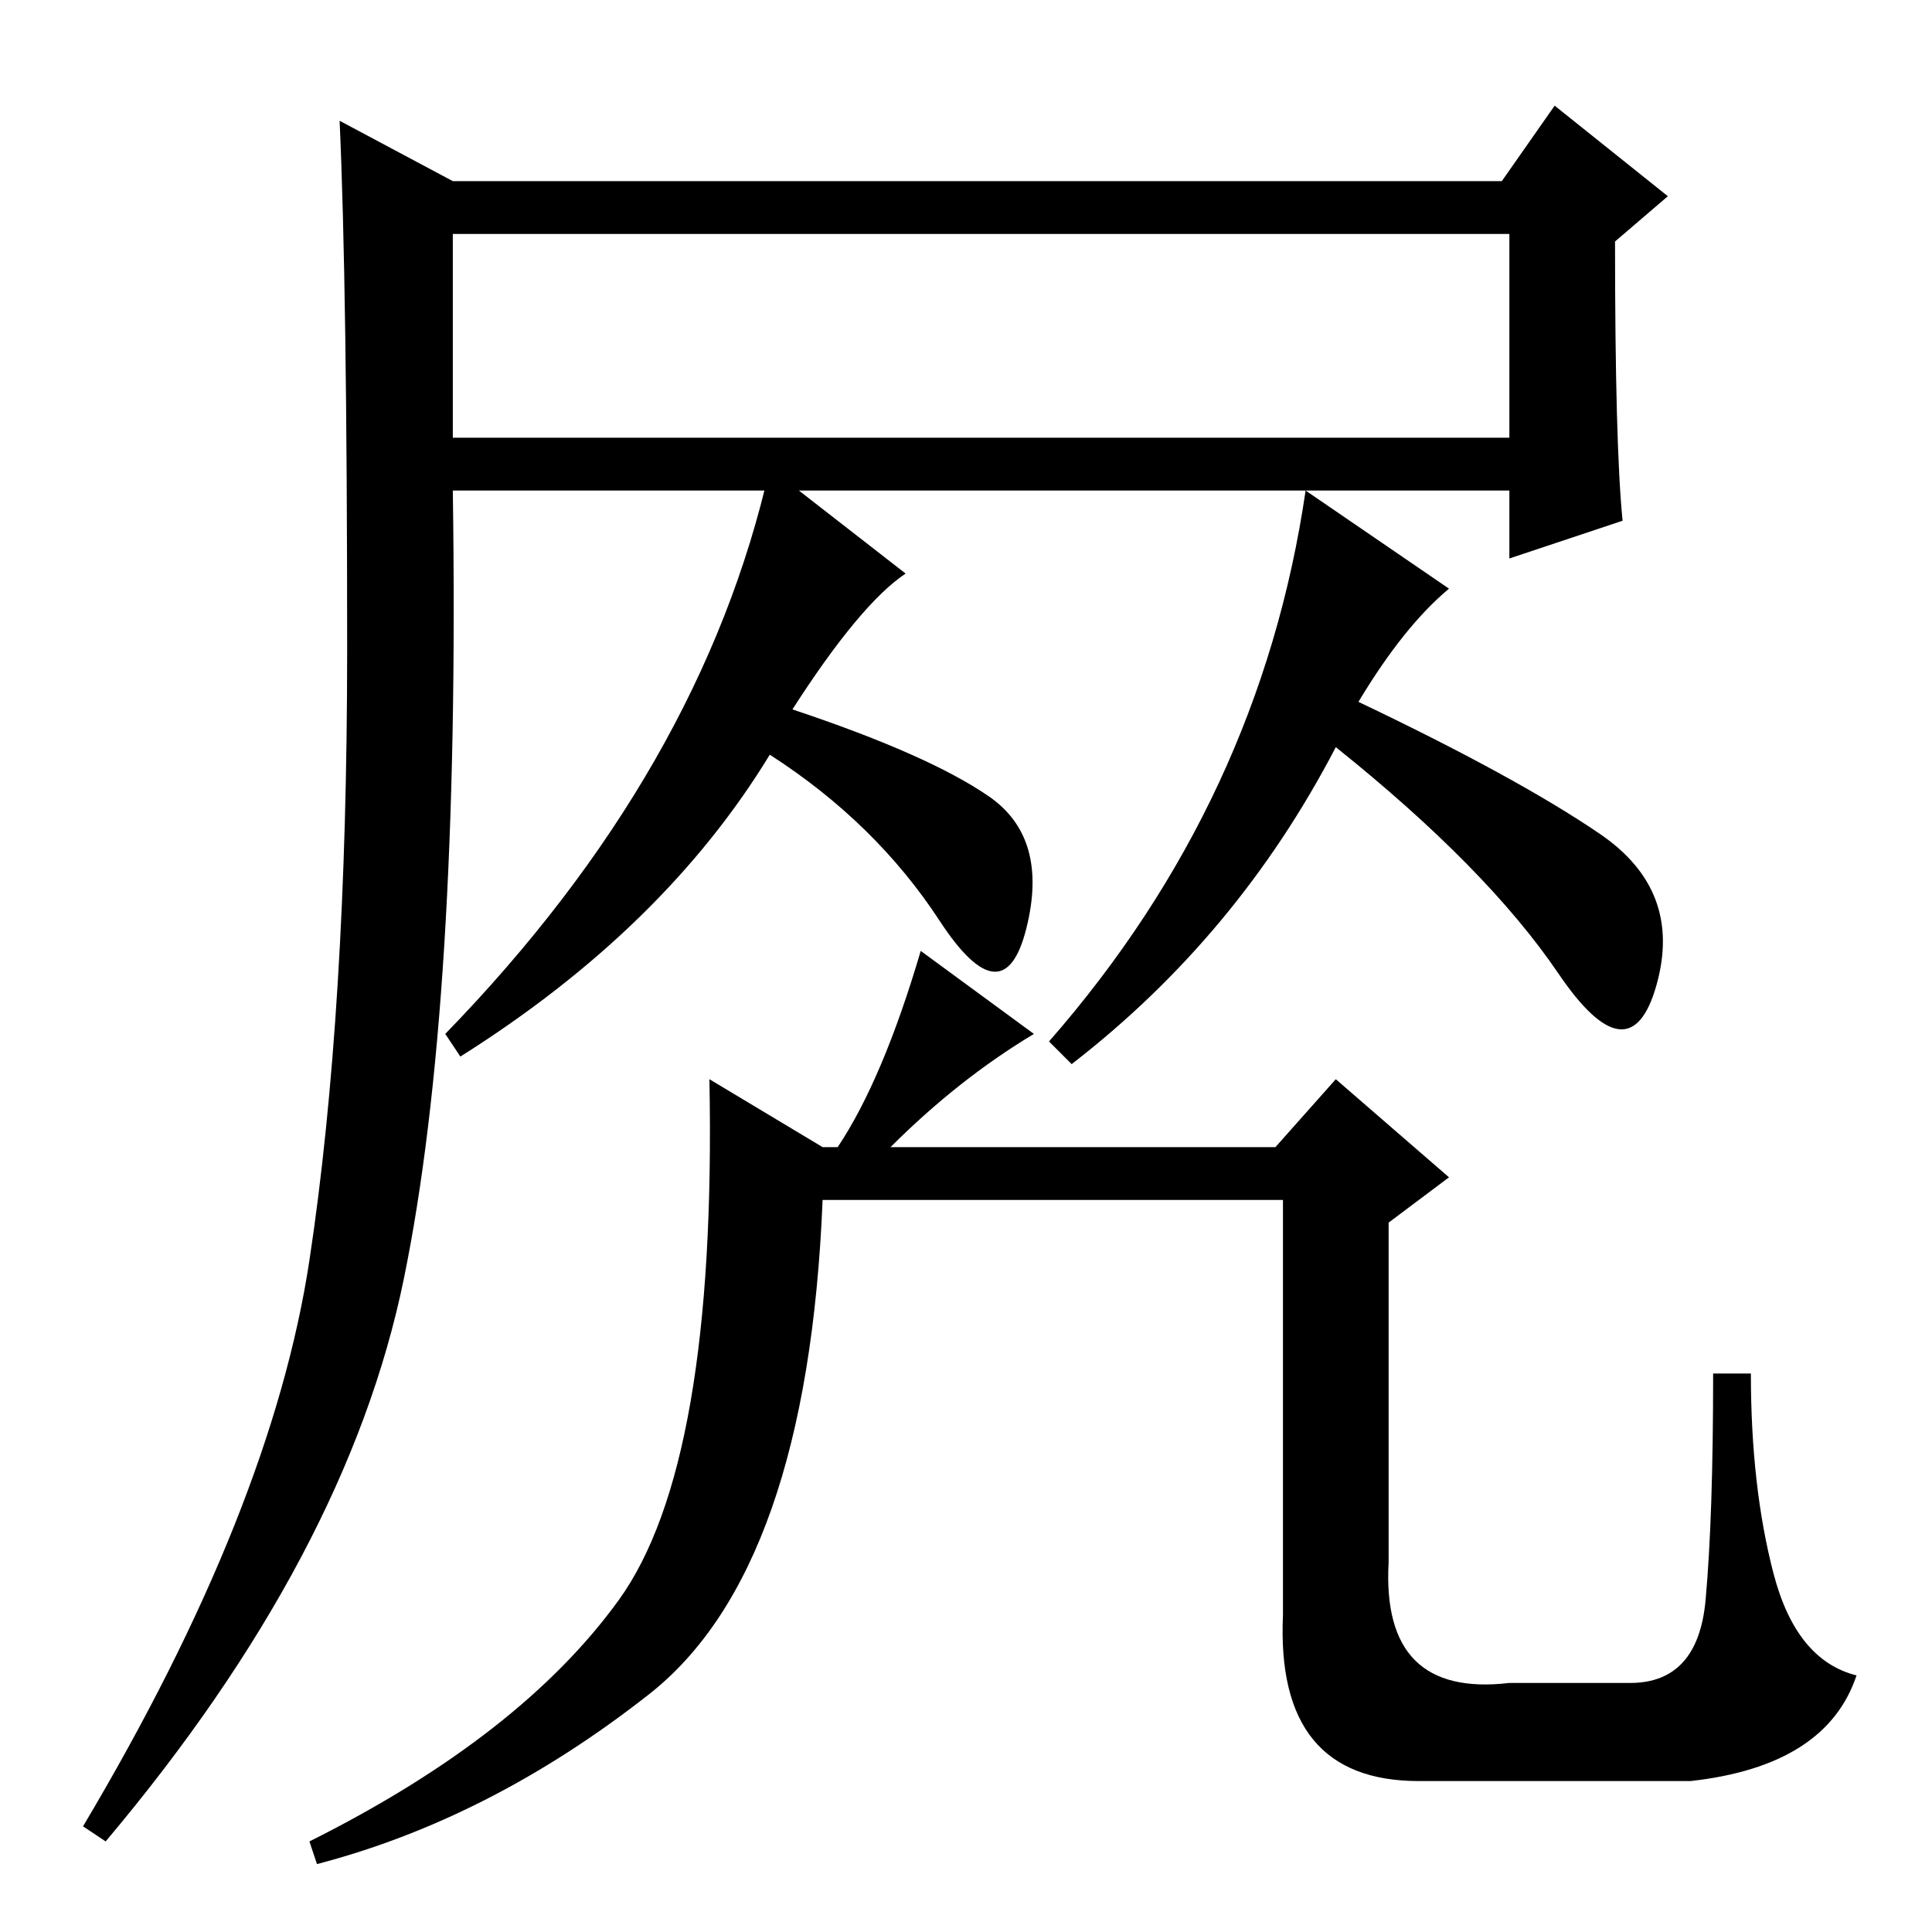<?xml version="1.0" standalone="no"?>
<!DOCTYPE svg PUBLIC "-//W3C//DTD SVG 1.1//EN" "http://www.w3.org/Graphics/SVG/1.1/DTD/svg11.dtd" >
<svg xmlns="http://www.w3.org/2000/svg" xmlns:xlink="http://www.w3.org/1999/xlink" version="1.1" viewBox="0 -36 256 256">
  <g transform="matrix(1 0 0 -1 0 220)">
   <path fill="currentColor"
d="M60 232h139l7 10l15 -12l-7 -6q0 -27 1 -37l-15 -5v9h-140q1 -68 -6.5 -104.5t-39.5 -74.5l-3 2q25 42 30 75t5 81t-1 70zM60 198h140v27h-140v-27zM173 191l19 -13q-6 -5 -12 -15q21 -10 32 -17.5t7.5 -20t-13 1.5t-29.5 30q-13 -25 -35 -42l-3 3q28 32 34 73zM102 194
l18 -14q-6 -4 -15 -18q18 -6 26 -11.5t5 -17.5t-11.5 1t-22.5 22q-14 -23 -41 -40l-2 3q34 35 43 75zM82 44q13 18 12 69l15 -9h2q6 9 11 26l15 -11q-10 -6 -19 -15h51l8 9l15 -13l-8 -6v-45q-1 -18 16 -16h16q9 0 10 11t1 30h5q0 -15 3 -26.5t11 -13.5q-4 -12 -22 -14h-36
q-19 0 -18 22v55h-61q-2 -49 -23 -65.5t-44 -22.5l-1 3q28 14 41 32z" />
  </g>

</svg>
